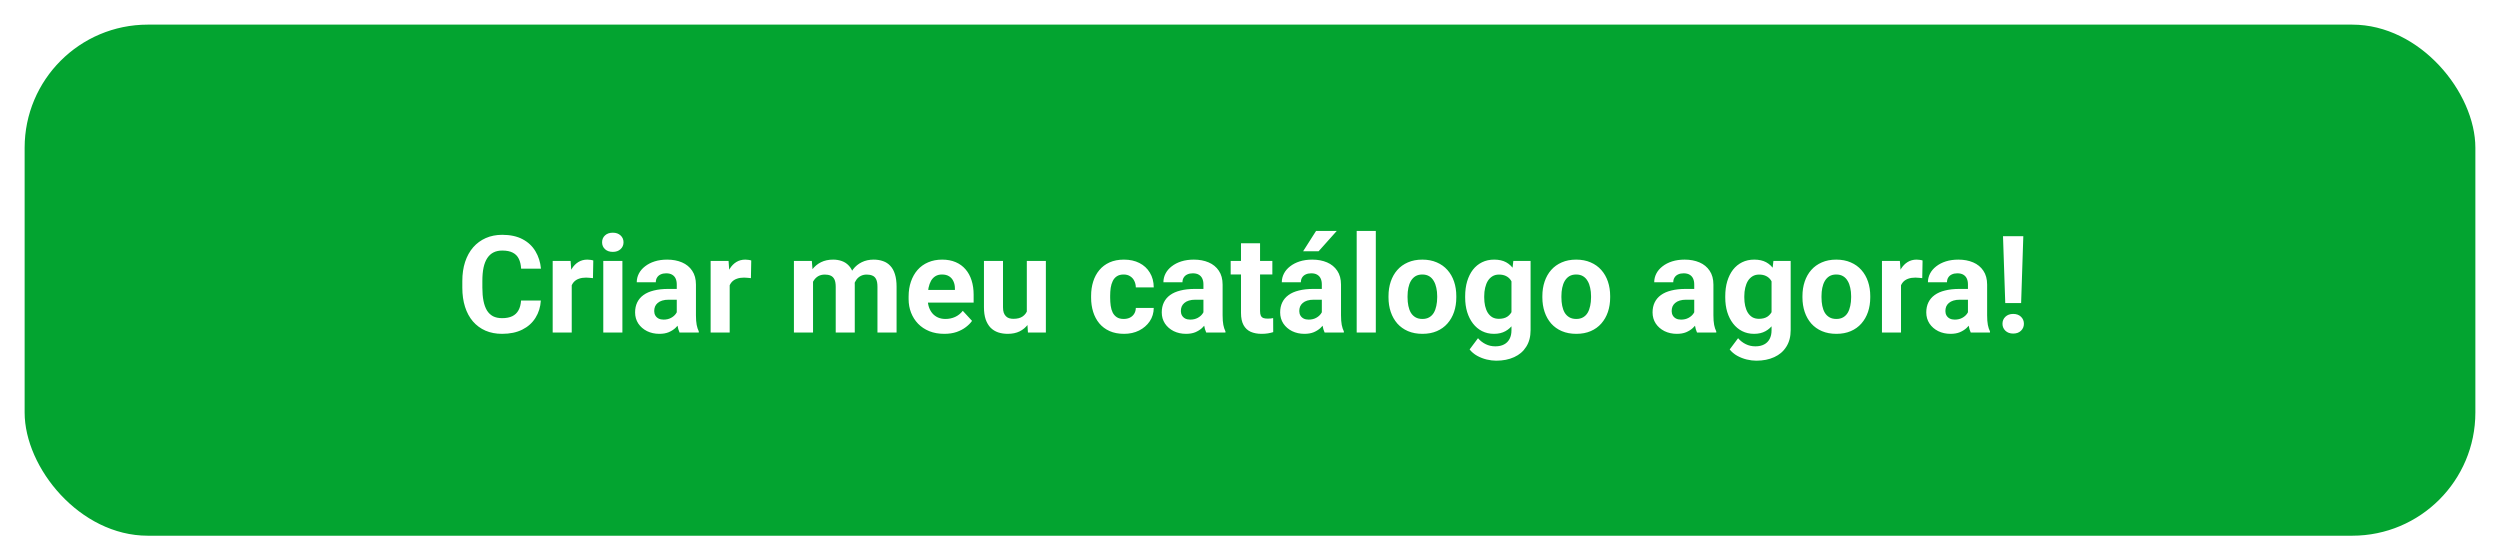 <svg width="406" height="91" viewBox="0 0 406 91" fill="none" xmlns="http://www.w3.org/2000/svg">
<g filter="url(#filter0_d_2_18)">
<rect x="4" width="398" height="83" rx="20" fill="#03A430"/>
<path d="M84.62 44.812H87.832C87.768 45.864 87.478 46.799 86.962 47.615C86.454 48.432 85.741 49.069 84.824 49.527C83.915 49.986 82.819 50.215 81.537 50.215C80.534 50.215 79.636 50.043 78.841 49.699C78.046 49.348 77.366 48.847 76.8 48.195C76.241 47.544 75.815 46.756 75.522 45.832C75.228 44.908 75.081 43.873 75.081 42.727V41.643C75.081 40.497 75.231 39.462 75.532 38.538C75.84 37.607 76.277 36.816 76.843 36.164C77.416 35.512 78.1 35.011 78.894 34.66C79.689 34.309 80.578 34.134 81.559 34.134C82.862 34.134 83.961 34.37 84.856 34.843C85.759 35.315 86.457 35.967 86.951 36.798C87.453 37.629 87.753 38.574 87.853 39.634H84.631C84.595 39.004 84.47 38.47 84.255 38.033C84.04 37.589 83.714 37.256 83.277 37.034C82.848 36.805 82.275 36.69 81.559 36.69C81.022 36.69 80.552 36.791 80.151 36.991C79.75 37.192 79.414 37.496 79.142 37.904C78.87 38.312 78.665 38.828 78.529 39.451C78.4 40.067 78.336 40.79 78.336 41.621V42.727C78.336 43.537 78.397 44.249 78.519 44.865C78.64 45.474 78.826 45.99 79.077 46.412C79.335 46.828 79.664 47.143 80.065 47.357C80.474 47.565 80.964 47.669 81.537 47.669C82.21 47.669 82.765 47.562 83.202 47.347C83.639 47.132 83.972 46.813 84.201 46.391C84.438 45.968 84.577 45.442 84.62 44.812ZM92.849 40.912V50H89.755V38.377H92.666L92.849 40.912ZM96.351 38.302L96.297 41.17C96.147 41.148 95.964 41.13 95.749 41.116C95.541 41.095 95.352 41.084 95.18 41.084C94.743 41.084 94.363 41.141 94.041 41.256C93.726 41.363 93.461 41.524 93.246 41.739C93.038 41.954 92.881 42.215 92.773 42.523C92.673 42.831 92.616 43.182 92.602 43.576L91.978 43.383C91.978 42.631 92.054 41.94 92.204 41.31C92.355 40.672 92.573 40.117 92.859 39.645C93.153 39.172 93.511 38.807 93.934 38.549C94.356 38.291 94.84 38.162 95.384 38.162C95.556 38.162 95.731 38.176 95.91 38.205C96.089 38.227 96.236 38.259 96.351 38.302ZM101.077 38.377V50H97.973V38.377H101.077ZM97.779 35.348C97.779 34.897 97.937 34.524 98.252 34.23C98.567 33.937 98.99 33.79 99.519 33.79C100.042 33.79 100.461 33.937 100.776 34.23C101.099 34.524 101.26 34.897 101.26 35.348C101.26 35.799 101.099 36.171 100.776 36.465C100.461 36.758 100.042 36.905 99.519 36.905C98.99 36.905 98.567 36.758 98.252 36.465C97.937 36.171 97.779 35.799 97.779 35.348ZM109.907 47.379V42.201C109.907 41.829 109.846 41.51 109.725 41.245C109.603 40.973 109.413 40.762 109.155 40.611C108.905 40.461 108.579 40.386 108.178 40.386C107.834 40.386 107.537 40.447 107.286 40.568C107.035 40.683 106.842 40.851 106.706 41.073C106.57 41.288 106.502 41.542 106.502 41.836H103.408C103.408 41.342 103.523 40.873 103.752 40.429C103.981 39.985 104.314 39.594 104.751 39.258C105.188 38.914 105.707 38.645 106.309 38.452C106.917 38.259 107.598 38.162 108.35 38.162C109.252 38.162 110.054 38.312 110.756 38.613C111.458 38.914 112.009 39.365 112.41 39.967C112.818 40.568 113.022 41.32 113.022 42.223V47.196C113.022 47.834 113.062 48.356 113.141 48.765C113.219 49.166 113.334 49.517 113.484 49.817V50H110.358C110.208 49.685 110.093 49.291 110.015 48.818C109.943 48.339 109.907 47.859 109.907 47.379ZM110.315 42.921L110.337 44.672H108.607C108.199 44.672 107.845 44.718 107.544 44.812C107.243 44.905 106.996 45.037 106.803 45.209C106.609 45.374 106.466 45.567 106.373 45.789C106.287 46.011 106.244 46.255 106.244 46.52C106.244 46.785 106.305 47.024 106.427 47.239C106.549 47.447 106.724 47.612 106.953 47.733C107.182 47.848 107.451 47.905 107.759 47.905C108.224 47.905 108.629 47.812 108.973 47.626C109.316 47.44 109.581 47.211 109.768 46.938C109.961 46.666 110.061 46.408 110.068 46.165L110.885 47.476C110.77 47.769 110.613 48.074 110.412 48.389C110.219 48.704 109.972 49.001 109.671 49.28C109.37 49.552 109.008 49.778 108.586 49.957C108.163 50.129 107.662 50.215 107.082 50.215C106.344 50.215 105.675 50.068 105.073 49.774C104.479 49.474 104.006 49.062 103.655 48.539C103.312 48.009 103.14 47.408 103.14 46.734C103.14 46.126 103.254 45.585 103.483 45.112C103.713 44.64 104.049 44.242 104.493 43.92C104.944 43.59 105.507 43.343 106.18 43.179C106.853 43.007 107.633 42.921 108.521 42.921H110.315ZM118.501 40.912V50H115.407V38.377H118.318L118.501 40.912ZM122.003 38.302L121.949 41.17C121.799 41.148 121.616 41.13 121.401 41.116C121.194 41.095 121.004 41.084 120.832 41.084C120.395 41.084 120.016 41.141 119.693 41.256C119.378 41.363 119.113 41.524 118.898 41.739C118.691 41.954 118.533 42.215 118.426 42.523C118.326 42.831 118.268 43.182 118.254 43.576L117.631 43.383C117.631 42.631 117.706 41.94 117.856 41.31C118.007 40.672 118.225 40.117 118.512 39.645C118.805 39.172 119.163 38.807 119.586 38.549C120.008 38.291 120.492 38.162 121.036 38.162C121.208 38.162 121.383 38.176 121.562 38.205C121.742 38.227 121.888 38.259 122.003 38.302ZM132.036 40.783V50H128.932V38.377H131.843L132.036 40.783ZM131.606 43.78H130.747C130.747 42.971 130.844 42.226 131.037 41.546C131.238 40.858 131.528 40.264 131.907 39.763C132.294 39.254 132.77 38.86 133.336 38.581C133.902 38.302 134.557 38.162 135.302 38.162C135.817 38.162 136.29 38.241 136.72 38.398C137.149 38.549 137.518 38.789 137.826 39.118C138.141 39.44 138.385 39.863 138.557 40.386C138.729 40.901 138.814 41.521 138.814 42.244V50H135.721V42.588C135.721 42.058 135.649 41.65 135.506 41.363C135.363 41.077 135.159 40.876 134.894 40.762C134.636 40.647 134.324 40.59 133.959 40.59C133.558 40.59 133.207 40.672 132.906 40.837C132.613 41.002 132.369 41.231 132.176 41.524C131.982 41.811 131.839 42.148 131.746 42.534C131.653 42.921 131.606 43.336 131.606 43.78ZM138.524 43.426L137.418 43.565C137.418 42.806 137.511 42.101 137.697 41.449C137.891 40.797 138.174 40.225 138.546 39.73C138.925 39.236 139.395 38.853 139.953 38.581C140.512 38.302 141.156 38.162 141.887 38.162C142.445 38.162 142.954 38.245 143.412 38.409C143.87 38.567 144.261 38.821 144.583 39.172C144.912 39.516 145.163 39.967 145.335 40.525C145.514 41.084 145.604 41.768 145.604 42.577V50H142.499V42.577C142.499 42.04 142.427 41.632 142.284 41.352C142.148 41.066 141.948 40.869 141.683 40.762C141.425 40.647 141.117 40.59 140.759 40.59C140.386 40.59 140.061 40.665 139.781 40.815C139.502 40.959 139.269 41.159 139.083 41.417C138.897 41.675 138.757 41.976 138.664 42.319C138.571 42.656 138.524 43.025 138.524 43.426ZM153.349 50.215C152.446 50.215 151.637 50.072 150.921 49.785C150.205 49.492 149.596 49.087 149.095 48.571C148.601 48.056 148.221 47.458 147.956 46.777C147.691 46.09 147.559 45.359 147.559 44.586V44.156C147.559 43.275 147.684 42.47 147.935 41.739C148.185 41.009 148.543 40.375 149.009 39.838C149.481 39.301 150.054 38.889 150.728 38.602C151.401 38.309 152.16 38.162 153.005 38.162C153.828 38.162 154.559 38.298 155.196 38.57C155.834 38.842 156.367 39.229 156.797 39.73C157.234 40.232 157.563 40.833 157.785 41.535C158.007 42.23 158.118 43.003 158.118 43.855V45.145H148.88V43.082H155.078V42.846C155.078 42.416 154.999 42.033 154.842 41.696C154.691 41.352 154.462 41.08 154.154 40.88C153.846 40.679 153.452 40.579 152.973 40.579C152.564 40.579 152.214 40.669 151.92 40.848C151.626 41.027 151.386 41.277 151.2 41.6C151.021 41.922 150.885 42.301 150.792 42.738C150.706 43.168 150.663 43.641 150.663 44.156V44.586C150.663 45.051 150.728 45.481 150.856 45.875C150.993 46.269 151.182 46.609 151.426 46.895C151.676 47.182 151.977 47.404 152.328 47.562C152.686 47.719 153.091 47.798 153.542 47.798C154.101 47.798 154.62 47.69 155.1 47.476C155.587 47.254 156.006 46.921 156.356 46.477L157.86 48.109C157.617 48.46 157.284 48.797 156.861 49.119C156.446 49.441 155.945 49.706 155.357 49.914C154.77 50.115 154.101 50.215 153.349 50.215ZM166.755 47.218V38.377H169.849V50H166.938L166.755 47.218ZM167.099 44.833L168.012 44.812C168.012 45.585 167.922 46.305 167.743 46.971C167.564 47.63 167.296 48.203 166.938 48.69C166.579 49.169 166.128 49.545 165.584 49.817C165.04 50.082 164.399 50.215 163.661 50.215C163.095 50.215 162.573 50.136 162.093 49.978C161.62 49.814 161.212 49.56 160.868 49.216C160.532 48.865 160.267 48.417 160.073 47.873C159.887 47.322 159.794 46.659 159.794 45.886V38.377H162.888V45.907C162.888 46.251 162.927 46.541 163.006 46.777C163.092 47.014 163.21 47.207 163.36 47.357C163.511 47.508 163.686 47.615 163.887 47.68C164.094 47.744 164.324 47.776 164.574 47.776C165.212 47.776 165.713 47.648 166.078 47.39C166.451 47.132 166.712 46.781 166.862 46.337C167.02 45.886 167.099 45.384 167.099 44.833ZM182.492 47.798C182.872 47.798 183.208 47.726 183.502 47.583C183.796 47.433 184.025 47.225 184.189 46.96C184.361 46.688 184.451 46.369 184.458 46.004H187.369C187.362 46.82 187.144 47.547 186.714 48.185C186.284 48.815 185.708 49.312 184.984 49.678C184.261 50.036 183.452 50.215 182.557 50.215C181.654 50.215 180.867 50.065 180.193 49.764C179.527 49.463 178.972 49.047 178.528 48.518C178.084 47.98 177.751 47.357 177.529 46.648C177.307 45.932 177.196 45.166 177.196 44.35V44.038C177.196 43.215 177.307 42.448 177.529 41.739C177.751 41.023 178.084 40.4 178.528 39.87C178.972 39.333 179.527 38.914 180.193 38.613C180.859 38.312 181.64 38.162 182.535 38.162C183.488 38.162 184.322 38.345 185.038 38.71C185.761 39.075 186.327 39.598 186.735 40.278C187.151 40.952 187.362 41.75 187.369 42.674H184.458C184.451 42.287 184.368 41.936 184.211 41.621C184.061 41.306 183.839 41.055 183.545 40.869C183.258 40.676 182.904 40.579 182.481 40.579C182.03 40.579 181.661 40.676 181.375 40.869C181.089 41.055 180.867 41.313 180.709 41.643C180.551 41.965 180.44 42.334 180.376 42.749C180.319 43.157 180.29 43.587 180.29 44.038V44.35C180.29 44.801 180.319 45.234 180.376 45.649C180.433 46.065 180.541 46.434 180.698 46.756C180.863 47.078 181.089 47.332 181.375 47.519C181.661 47.705 182.034 47.798 182.492 47.798ZM195.437 47.379V42.201C195.437 41.829 195.376 41.51 195.254 41.245C195.132 40.973 194.942 40.762 194.685 40.611C194.434 40.461 194.108 40.386 193.707 40.386C193.363 40.386 193.066 40.447 192.815 40.568C192.565 40.683 192.371 40.851 192.235 41.073C192.099 41.288 192.031 41.542 192.031 41.836H188.938C188.938 41.342 189.052 40.873 189.281 40.429C189.51 39.985 189.843 39.594 190.28 39.258C190.717 38.914 191.236 38.645 191.838 38.452C192.447 38.259 193.127 38.162 193.879 38.162C194.781 38.162 195.583 38.312 196.285 38.613C196.987 38.914 197.538 39.365 197.939 39.967C198.348 40.568 198.552 41.32 198.552 42.223V47.196C198.552 47.834 198.591 48.356 198.67 48.765C198.749 49.166 198.863 49.517 199.014 49.817V50H195.888C195.737 49.685 195.623 49.291 195.544 48.818C195.472 48.339 195.437 47.859 195.437 47.379ZM195.845 42.921L195.866 44.672H194.137C193.729 44.672 193.374 44.718 193.073 44.812C192.772 44.905 192.525 45.037 192.332 45.209C192.139 45.374 191.995 45.567 191.902 45.789C191.816 46.011 191.773 46.255 191.773 46.52C191.773 46.785 191.834 47.024 191.956 47.239C192.078 47.447 192.253 47.612 192.482 47.733C192.712 47.848 192.98 47.905 193.288 47.905C193.754 47.905 194.158 47.812 194.502 47.626C194.846 47.44 195.111 47.211 195.297 46.938C195.49 46.666 195.59 46.408 195.598 46.165L196.414 47.476C196.299 47.769 196.142 48.074 195.941 48.389C195.748 48.704 195.501 49.001 195.2 49.28C194.899 49.552 194.538 49.778 194.115 49.957C193.693 50.129 193.191 50.215 192.611 50.215C191.874 50.215 191.204 50.068 190.603 49.774C190.008 49.474 189.535 49.062 189.185 48.539C188.841 48.009 188.669 47.408 188.669 46.734C188.669 46.126 188.784 45.585 189.013 45.112C189.242 44.64 189.578 44.242 190.022 43.92C190.474 43.59 191.036 43.343 191.709 43.179C192.382 43.007 193.163 42.921 194.051 42.921H195.845ZM206.63 38.377V40.568H199.862V38.377H206.63ZM201.538 35.509H204.632V46.498C204.632 46.835 204.675 47.092 204.761 47.272C204.854 47.45 204.99 47.576 205.169 47.648C205.348 47.712 205.574 47.744 205.846 47.744C206.039 47.744 206.211 47.737 206.361 47.723C206.519 47.701 206.651 47.68 206.759 47.658L206.77 49.935C206.505 50.022 206.218 50.09 205.91 50.14C205.602 50.19 205.262 50.215 204.89 50.215C204.209 50.215 203.615 50.104 203.106 49.882C202.605 49.653 202.218 49.287 201.946 48.786C201.674 48.285 201.538 47.626 201.538 46.81V35.509ZM214.665 47.379V42.201C214.665 41.829 214.604 41.51 214.482 41.245C214.361 40.973 214.171 40.762 213.913 40.611C213.662 40.461 213.337 40.386 212.936 40.386C212.592 40.386 212.295 40.447 212.044 40.568C211.793 40.683 211.6 40.851 211.464 41.073C211.328 41.288 211.26 41.542 211.26 41.836H208.166C208.166 41.342 208.281 40.873 208.51 40.429C208.739 39.985 209.072 39.594 209.509 39.258C209.946 38.914 210.465 38.645 211.066 38.452C211.675 38.259 212.355 38.162 213.107 38.162C214.01 38.162 214.812 38.312 215.514 38.613C216.215 38.914 216.767 39.365 217.168 39.967C217.576 40.568 217.78 41.32 217.78 42.223V47.196C217.78 47.834 217.82 48.356 217.898 48.765C217.977 49.166 218.092 49.517 218.242 49.817V50H215.116C214.966 49.685 214.851 49.291 214.772 48.818C214.701 48.339 214.665 47.859 214.665 47.379ZM215.073 42.921L215.095 44.672H213.365C212.957 44.672 212.603 44.718 212.302 44.812C212.001 44.905 211.754 45.037 211.561 45.209C211.367 45.374 211.224 45.567 211.131 45.789C211.045 46.011 211.002 46.255 211.002 46.52C211.002 46.785 211.063 47.024 211.185 47.239C211.306 47.447 211.482 47.612 211.711 47.733C211.94 47.848 212.209 47.905 212.517 47.905C212.982 47.905 213.387 47.812 213.73 47.626C214.074 47.44 214.339 47.211 214.525 46.938C214.719 46.666 214.819 46.408 214.826 46.165L215.643 47.476C215.528 47.769 215.37 48.074 215.17 48.389C214.977 48.704 214.729 49.001 214.429 49.28C214.128 49.552 213.766 49.778 213.344 49.957C212.921 50.129 212.42 50.215 211.84 50.215C211.102 50.215 210.433 50.068 209.831 49.774C209.237 49.474 208.764 49.062 208.413 48.539C208.069 48.009 207.897 47.408 207.897 46.734C207.897 46.126 208.012 45.585 208.241 45.112C208.47 44.64 208.807 44.242 209.251 43.92C209.702 43.59 210.264 43.343 210.938 43.179C211.611 43.007 212.391 42.921 213.279 42.921H215.073ZM211.625 36.809L213.73 33.5H217.093L214.139 36.809H211.625ZM223.431 33.5V50H220.326V33.5H223.431ZM225.493 44.307V44.081C225.493 43.229 225.615 42.445 225.858 41.728C226.102 41.005 226.456 40.379 226.922 39.849C227.387 39.319 227.96 38.907 228.641 38.613C229.321 38.312 230.102 38.162 230.982 38.162C231.863 38.162 232.647 38.312 233.335 38.613C234.022 38.907 234.599 39.319 235.064 39.849C235.537 40.379 235.895 41.005 236.139 41.728C236.382 42.445 236.504 43.229 236.504 44.081V44.307C236.504 45.152 236.382 45.936 236.139 46.659C235.895 47.375 235.537 48.002 235.064 48.539C234.599 49.069 234.026 49.481 233.346 49.774C232.665 50.068 231.885 50.215 231.004 50.215C230.123 50.215 229.339 50.068 228.651 49.774C227.971 49.481 227.395 49.069 226.922 48.539C226.456 48.002 226.102 47.375 225.858 46.659C225.615 45.936 225.493 45.152 225.493 44.307ZM228.587 44.081V44.307C228.587 44.794 228.63 45.248 228.716 45.671C228.802 46.093 228.938 46.466 229.124 46.788C229.317 47.103 229.568 47.35 229.876 47.529C230.184 47.708 230.56 47.798 231.004 47.798C231.434 47.798 231.802 47.708 232.11 47.529C232.418 47.35 232.665 47.103 232.852 46.788C233.038 46.466 233.174 46.093 233.26 45.671C233.353 45.248 233.399 44.794 233.399 44.307V44.081C233.399 43.608 233.353 43.164 233.26 42.749C233.174 42.327 233.034 41.954 232.841 41.632C232.655 41.302 232.408 41.045 232.1 40.858C231.792 40.672 231.419 40.579 230.982 40.579C230.546 40.579 230.173 40.672 229.865 40.858C229.564 41.045 229.317 41.302 229.124 41.632C228.938 41.954 228.802 42.327 228.716 42.749C228.63 43.164 228.587 43.608 228.587 44.081ZM245.764 38.377H248.567V49.613C248.567 50.673 248.331 51.572 247.858 52.31C247.393 53.054 246.741 53.617 245.903 53.996C245.065 54.383 244.091 54.576 242.981 54.576C242.494 54.576 241.979 54.512 241.435 54.383C240.897 54.254 240.382 54.053 239.888 53.781C239.401 53.509 238.993 53.165 238.663 52.75L240.027 50.924C240.385 51.339 240.801 51.661 241.273 51.891C241.746 52.127 242.269 52.245 242.842 52.245C243.4 52.245 243.873 52.141 244.26 51.934C244.646 51.733 244.944 51.436 245.151 51.042C245.359 50.655 245.463 50.186 245.463 49.635V41.062L245.764 38.377ZM237.943 44.328V44.102C237.943 43.215 238.051 42.409 238.266 41.685C238.488 40.955 238.799 40.328 239.2 39.806C239.608 39.283 240.103 38.878 240.683 38.592C241.263 38.305 241.918 38.162 242.648 38.162C243.422 38.162 244.07 38.305 244.593 38.592C245.116 38.878 245.545 39.286 245.882 39.816C246.218 40.339 246.48 40.959 246.666 41.675C246.859 42.384 247.01 43.161 247.117 44.006V44.5C247.01 45.309 246.849 46.061 246.634 46.756C246.419 47.45 246.136 48.059 245.785 48.582C245.434 49.098 244.997 49.499 244.475 49.785C243.959 50.072 243.343 50.215 242.627 50.215C241.911 50.215 241.263 50.068 240.683 49.774C240.11 49.481 239.619 49.069 239.211 48.539C238.803 48.009 238.488 47.386 238.266 46.67C238.051 45.954 237.943 45.173 237.943 44.328ZM241.037 44.102V44.328C241.037 44.808 241.084 45.255 241.177 45.671C241.27 46.086 241.413 46.455 241.606 46.777C241.807 47.092 242.054 47.34 242.348 47.519C242.648 47.69 243.003 47.776 243.411 47.776C243.977 47.776 244.439 47.658 244.797 47.422C245.155 47.178 245.424 46.845 245.603 46.423C245.782 46 245.885 45.513 245.914 44.962V43.555C245.9 43.103 245.839 42.699 245.731 42.341C245.624 41.976 245.474 41.664 245.28 41.406C245.087 41.148 244.836 40.948 244.528 40.805C244.22 40.661 243.855 40.59 243.433 40.59C243.024 40.59 242.67 40.683 242.369 40.869C242.076 41.048 241.828 41.295 241.628 41.61C241.435 41.925 241.288 42.298 241.188 42.727C241.087 43.15 241.037 43.608 241.037 44.102ZM250.479 44.307V44.081C250.479 43.229 250.601 42.445 250.845 41.728C251.088 41.005 251.443 40.379 251.908 39.849C252.374 39.319 252.947 38.907 253.627 38.613C254.307 38.312 255.088 38.162 255.969 38.162C256.85 38.162 257.634 38.312 258.321 38.613C259.009 38.907 259.585 39.319 260.051 39.849C260.523 40.379 260.882 41.005 261.125 41.728C261.368 42.445 261.49 43.229 261.49 44.081V44.307C261.49 45.152 261.368 45.936 261.125 46.659C260.882 47.375 260.523 48.002 260.051 48.539C259.585 49.069 259.012 49.481 258.332 49.774C257.652 50.068 256.871 50.215 255.99 50.215C255.109 50.215 254.325 50.068 253.638 49.774C252.957 49.481 252.381 49.069 251.908 48.539C251.443 48.002 251.088 47.375 250.845 46.659C250.601 45.936 250.479 45.152 250.479 44.307ZM253.573 44.081V44.307C253.573 44.794 253.616 45.248 253.702 45.671C253.788 46.093 253.924 46.466 254.11 46.788C254.304 47.103 254.554 47.35 254.862 47.529C255.17 47.708 255.546 47.798 255.99 47.798C256.42 47.798 256.789 47.708 257.097 47.529C257.405 47.35 257.652 47.103 257.838 46.788C258.024 46.466 258.16 46.093 258.246 45.671C258.339 45.248 258.386 44.794 258.386 44.307V44.081C258.386 43.608 258.339 43.164 258.246 42.749C258.16 42.327 258.021 41.954 257.827 41.632C257.641 41.302 257.394 41.045 257.086 40.858C256.778 40.672 256.406 40.579 255.969 40.579C255.532 40.579 255.16 40.672 254.852 40.858C254.551 41.045 254.304 41.302 254.11 41.632C253.924 41.954 253.788 42.327 253.702 42.749C253.616 43.164 253.573 43.608 253.573 44.081ZM275.144 47.379V42.201C275.144 41.829 275.083 41.51 274.961 41.245C274.839 40.973 274.649 40.762 274.392 40.611C274.141 40.461 273.815 40.386 273.414 40.386C273.07 40.386 272.773 40.447 272.522 40.568C272.272 40.683 272.078 40.851 271.942 41.073C271.806 41.288 271.738 41.542 271.738 41.836H268.645C268.645 41.342 268.759 40.873 268.988 40.429C269.217 39.985 269.55 39.594 269.987 39.258C270.424 38.914 270.943 38.645 271.545 38.452C272.154 38.259 272.834 38.162 273.586 38.162C274.488 38.162 275.29 38.312 275.992 38.613C276.694 38.914 277.245 39.365 277.646 39.967C278.055 40.568 278.259 41.32 278.259 42.223V47.196C278.259 47.834 278.298 48.356 278.377 48.765C278.456 49.166 278.57 49.517 278.721 49.817V50H275.595C275.444 49.685 275.33 49.291 275.251 48.818C275.179 48.339 275.144 47.859 275.144 47.379ZM275.552 42.921L275.573 44.672H273.844C273.436 44.672 273.081 44.718 272.78 44.812C272.479 44.905 272.232 45.037 272.039 45.209C271.846 45.374 271.702 45.567 271.609 45.789C271.523 46.011 271.48 46.255 271.48 46.52C271.48 46.785 271.541 47.024 271.663 47.239C271.785 47.447 271.96 47.612 272.189 47.733C272.419 47.848 272.687 47.905 272.995 47.905C273.461 47.905 273.865 47.812 274.209 47.626C274.553 47.44 274.818 47.211 275.004 46.938C275.197 46.666 275.298 46.408 275.305 46.165L276.121 47.476C276.007 47.769 275.849 48.074 275.648 48.389C275.455 48.704 275.208 49.001 274.907 49.28C274.606 49.552 274.245 49.778 273.822 49.957C273.4 50.129 272.898 50.215 272.318 50.215C271.581 50.215 270.911 50.068 270.31 49.774C269.715 49.474 269.243 49.062 268.892 48.539C268.548 48.009 268.376 47.408 268.376 46.734C268.376 46.126 268.491 45.585 268.72 45.112C268.949 44.64 269.285 44.242 269.729 43.92C270.181 43.59 270.743 43.343 271.416 43.179C272.089 43.007 272.87 42.921 273.758 42.921H275.552ZM288.002 38.377H290.806V49.613C290.806 50.673 290.569 51.572 290.097 52.31C289.631 53.054 288.979 53.617 288.142 53.996C287.304 54.383 286.33 54.576 285.22 54.576C284.733 54.576 284.217 54.512 283.673 54.383C283.136 54.254 282.62 54.053 282.126 53.781C281.639 53.509 281.231 53.165 280.901 52.75L282.266 50.924C282.624 51.339 283.039 51.661 283.512 51.891C283.984 52.127 284.507 52.245 285.08 52.245C285.639 52.245 286.111 52.141 286.498 51.934C286.885 51.733 287.182 51.436 287.39 51.042C287.597 50.655 287.701 50.186 287.701 49.635V41.062L288.002 38.377ZM280.182 44.328V44.102C280.182 43.215 280.289 42.409 280.504 41.685C280.726 40.955 281.037 40.328 281.438 39.806C281.847 39.283 282.341 38.878 282.921 38.592C283.501 38.305 284.156 38.162 284.887 38.162C285.66 38.162 286.308 38.305 286.831 38.592C287.354 38.878 287.784 39.286 288.12 39.816C288.457 40.339 288.718 40.959 288.904 41.675C289.098 42.384 289.248 43.161 289.355 44.006V44.5C289.248 45.309 289.087 46.061 288.872 46.756C288.657 47.45 288.374 48.059 288.023 48.582C287.673 49.098 287.236 49.499 286.713 49.785C286.197 50.072 285.581 50.215 284.865 50.215C284.149 50.215 283.501 50.068 282.921 49.774C282.348 49.481 281.857 49.069 281.449 48.539C281.041 48.009 280.726 47.386 280.504 46.67C280.289 45.954 280.182 45.173 280.182 44.328ZM283.275 44.102V44.328C283.275 44.808 283.322 45.255 283.415 45.671C283.508 46.086 283.651 46.455 283.845 46.777C284.045 47.092 284.292 47.34 284.586 47.519C284.887 47.69 285.241 47.776 285.649 47.776C286.215 47.776 286.677 47.658 287.035 47.422C287.393 47.178 287.662 46.845 287.841 46.423C288.02 46 288.124 45.513 288.152 44.962V43.555C288.138 43.103 288.077 42.699 287.97 42.341C287.862 41.976 287.712 41.664 287.519 41.406C287.325 41.148 287.075 40.948 286.767 40.805C286.459 40.661 286.093 40.59 285.671 40.59C285.263 40.59 284.908 40.683 284.607 40.869C284.314 41.048 284.067 41.295 283.866 41.61C283.673 41.925 283.526 42.298 283.426 42.727C283.326 43.15 283.275 43.608 283.275 44.102ZM292.718 44.307V44.081C292.718 43.229 292.84 42.445 293.083 41.728C293.326 41.005 293.681 40.379 294.146 39.849C294.612 39.319 295.185 38.907 295.865 38.613C296.546 38.312 297.326 38.162 298.207 38.162C299.088 38.162 299.872 38.312 300.56 38.613C301.247 38.907 301.824 39.319 302.289 39.849C302.762 40.379 303.12 41.005 303.363 41.728C303.607 42.445 303.729 43.229 303.729 44.081V44.307C303.729 45.152 303.607 45.936 303.363 46.659C303.12 47.375 302.762 48.002 302.289 48.539C301.824 49.069 301.251 49.481 300.57 49.774C299.89 50.068 299.109 50.215 298.229 50.215C297.348 50.215 296.563 50.068 295.876 49.774C295.196 49.481 294.619 49.069 294.146 48.539C293.681 48.002 293.326 47.375 293.083 46.659C292.84 45.936 292.718 45.152 292.718 44.307ZM295.812 44.081V44.307C295.812 44.794 295.854 45.248 295.94 45.671C296.026 46.093 296.162 46.466 296.349 46.788C296.542 47.103 296.793 47.35 297.101 47.529C297.409 47.708 297.785 47.798 298.229 47.798C298.658 47.798 299.027 47.708 299.335 47.529C299.643 47.35 299.89 47.103 300.076 46.788C300.262 46.466 300.398 46.093 300.484 45.671C300.577 45.248 300.624 44.794 300.624 44.307V44.081C300.624 43.608 300.577 43.164 300.484 42.749C300.398 42.327 300.259 41.954 300.065 41.632C299.879 41.302 299.632 41.045 299.324 40.858C299.016 40.672 298.644 40.579 298.207 40.579C297.77 40.579 297.398 40.672 297.09 40.858C296.789 41.045 296.542 41.302 296.349 41.632C296.162 41.954 296.026 42.327 295.94 42.749C295.854 43.164 295.812 43.608 295.812 44.081ZM308.724 40.912V50H305.63V38.377H308.541L308.724 40.912ZM312.226 38.302L312.172 41.17C312.021 41.148 311.839 41.13 311.624 41.116C311.416 41.095 311.227 41.084 311.055 41.084C310.618 41.084 310.238 41.141 309.916 41.256C309.601 41.363 309.336 41.524 309.121 41.739C308.913 41.954 308.756 42.215 308.648 42.523C308.548 42.831 308.491 43.182 308.477 43.576L307.854 43.383C307.854 42.631 307.929 41.94 308.079 41.31C308.229 40.672 308.448 40.117 308.734 39.645C309.028 39.172 309.386 38.807 309.809 38.549C310.231 38.291 310.715 38.162 311.259 38.162C311.431 38.162 311.606 38.176 311.785 38.205C311.964 38.227 312.111 38.259 312.226 38.302ZM319.595 47.379V42.201C319.595 41.829 319.534 41.51 319.412 41.245C319.29 40.973 319.101 40.762 318.843 40.611C318.592 40.461 318.266 40.386 317.865 40.386C317.521 40.386 317.224 40.447 316.974 40.568C316.723 40.683 316.53 40.851 316.394 41.073C316.257 41.288 316.189 41.542 316.189 41.836H313.096C313.096 41.342 313.21 40.873 313.439 40.429C313.669 39.985 314.002 39.594 314.438 39.258C314.875 38.914 315.395 38.645 315.996 38.452C316.605 38.259 317.285 38.162 318.037 38.162C318.939 38.162 319.742 38.312 320.443 38.613C321.145 38.914 321.697 39.365 322.098 39.967C322.506 40.568 322.71 41.32 322.71 42.223V47.196C322.71 47.834 322.749 48.356 322.828 48.765C322.907 49.166 323.021 49.517 323.172 49.817V50H320.046C319.896 49.685 319.781 49.291 319.702 48.818C319.631 48.339 319.595 47.859 319.595 47.379ZM320.003 42.921L320.024 44.672H318.295C317.887 44.672 317.532 44.718 317.231 44.812C316.931 44.905 316.684 45.037 316.49 45.209C316.297 45.374 316.154 45.567 316.061 45.789C315.975 46.011 315.932 46.255 315.932 46.52C315.932 46.785 315.993 47.024 316.114 47.239C316.236 47.447 316.411 47.612 316.641 47.733C316.87 47.848 317.138 47.905 317.446 47.905C317.912 47.905 318.316 47.812 318.66 47.626C319.004 47.44 319.269 47.211 319.455 46.938C319.648 46.666 319.749 46.408 319.756 46.165L320.572 47.476C320.458 47.769 320.3 48.074 320.1 48.389C319.906 48.704 319.659 49.001 319.358 49.28C319.058 49.552 318.696 49.778 318.273 49.957C317.851 50.129 317.35 50.215 316.77 50.215C316.032 50.215 315.362 50.068 314.761 49.774C314.166 49.474 313.694 49.062 313.343 48.539C312.999 48.009 312.827 47.408 312.827 46.734C312.827 46.126 312.942 45.585 313.171 45.112C313.4 44.64 313.737 44.242 314.181 43.92C314.632 43.59 315.194 43.343 315.867 43.179C316.54 43.007 317.321 42.921 318.209 42.921H320.003ZM328.586 34.359L328.231 45.22H325.653L325.288 34.359H328.586ZM325.202 48.582C325.202 48.124 325.36 47.744 325.675 47.443C325.997 47.135 326.42 46.981 326.942 46.981C327.472 46.981 327.895 47.135 328.21 47.443C328.525 47.744 328.683 48.124 328.683 48.582C328.683 49.026 328.525 49.402 328.21 49.71C327.895 50.018 327.472 50.172 326.942 50.172C326.42 50.172 325.997 50.018 325.675 49.71C325.36 49.402 325.202 49.026 325.202 48.582Z" fill="white"/>
</g>
<defs>
<filter id="filter0_d_2_18" x="0" y="0" width="406" height="91" filterUnits="userSpaceOnUse" color-interpolation-filters="sRGB">
<feFlood flood-opacity="0" result="BackgroundImageFix"/>
<feColorMatrix in="SourceAlpha" type="matrix" values="0 0 0 0 0 0 0 0 0 0 0 0 0 0 0 0 0 0 127 0" result="hardAlpha"/>
<feOffset dy="4"/>
<feGaussianBlur stdDeviation="2"/>
<feComposite in2="hardAlpha" operator="out"/>
<feColorMatrix type="matrix" values="0 0 0 0 0 0 0 0 0 0 0 0 0 0 0 0 0 0 0.25 0"/>
<feBlend mode="normal" in2="BackgroundImageFix" result="effect1_dropShadow_2_18"/>
<feBlend mode="normal" in="SourceGraphic" in2="effect1_dropShadow_2_18" result="shape"/>
</filter>
</defs>
</svg>

